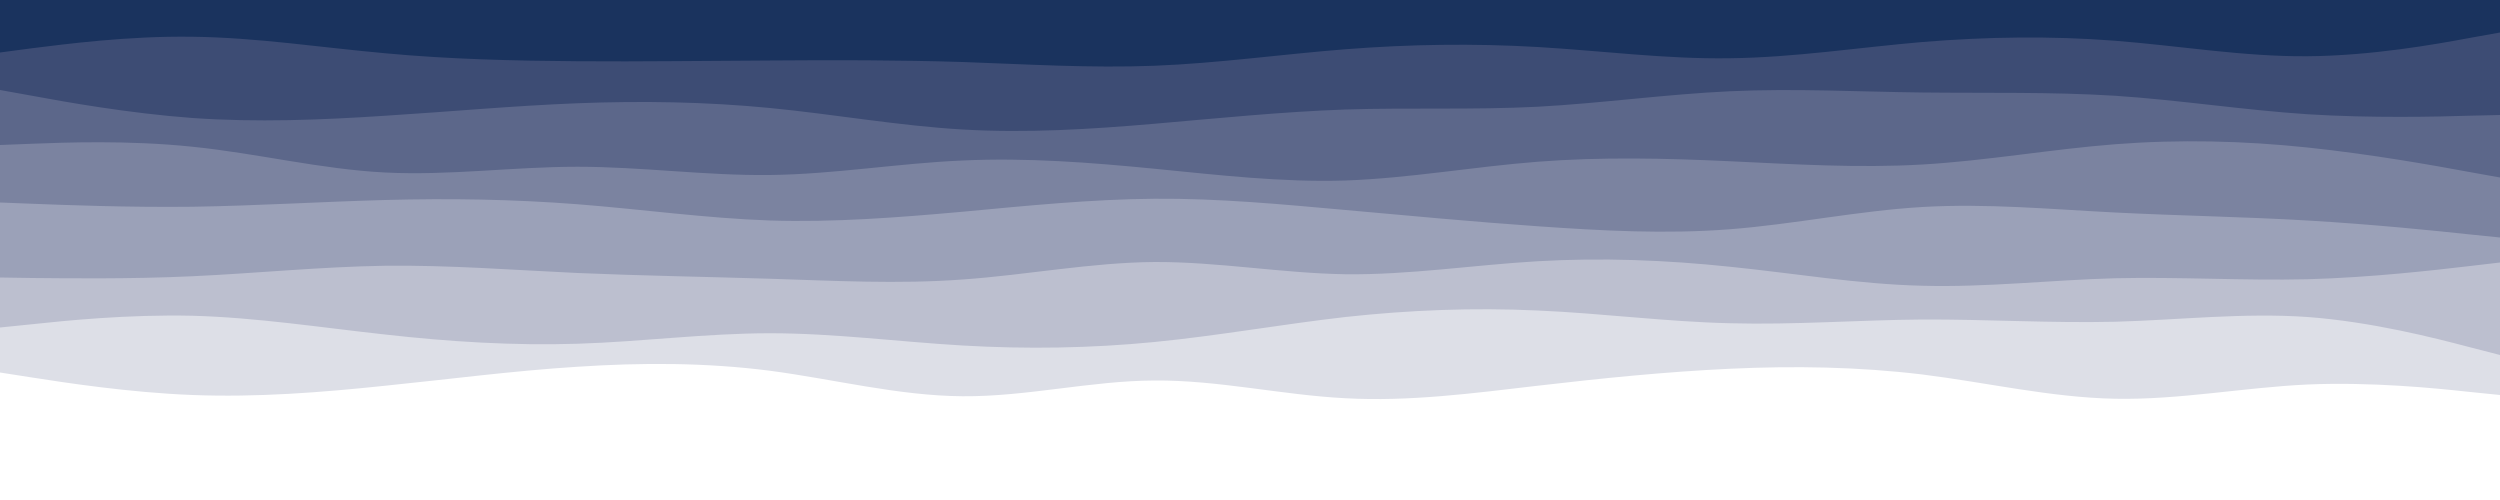 <svg id="visual" viewBox="0 0 1000 200" width="1000" height="200" xmlns="http://www.w3.org/2000/svg" xmlns:xlink="http://www.w3.org/1999/xlink" version="1.1"><rect x="0" y="0" width="1000" height="200" fill="#fff"></rect><path d="M0 187L12.8 186.5C25.7 186 51.3 185 77 184.8C102.7 184.7 128.3 185.3 154 183.5C179.7 181.7 205.3 177.3 231 174.8C256.7 172.3 282.3 171.7 308 172.5C333.7 173.3 359.3 175.7 385 177C410.7 178.3 436.3 178.7 461.8 179.8C487.3 181 512.7 183 538.2 183.8C563.7 184.7 589.3 184.3 615 184.5C640.7 184.7 666.3 185.3 692 184C717.7 182.7 743.3 179.3 769 177.3C794.7 175.3 820.3 174.7 846 175.2C871.7 175.7 897.3 177.3 923 178.5C948.7 179.7 974.3 180.3 987.2 180.7L1000 181L1000 0L987.2 0C974.3 0 948.7 0 923 0C897.3 0 871.7 0 846 0C820.3 0 794.7 0 769 0C743.3 0 717.7 0 692 0C666.3 0 640.7 0 615 0C589.3 0 563.7 0 538.2 0C512.7 0 487.3 0 461.8 0C436.3 0 410.7 0 385 0C359.3 0 333.7 0 308 0C282.3 0 256.7 0 231 0C205.3 0 179.7 0 154 0C128.3 0 102.7 0 77 0C51.3 0 25.7 0 12.8 0L0 0Z" fill="#ffffff"></path><path d="M0 149L12.8 151C25.7 153 51.3 157 77 158C102.7 159 128.3 157 154 154.3C179.7 151.7 205.3 148.3 231 146.7C256.7 145 282.3 145 308 148.3C333.7 151.7 359.3 158.3 385 158.5C410.7 158.7 436.3 152.3 461.8 152.2C487.3 152 512.7 158 538.2 159.3C563.7 160.7 589.3 157.3 615 154.3C640.7 151.3 666.3 148.7 692 147.5C717.7 146.3 743.3 146.7 769 149.8C794.7 153 820.3 159 846 159.5C871.7 160 897.3 155 923 153.8C948.7 152.7 974.3 155.3 987.2 156.7L1000 158L1000 0L987.2 0C974.3 0 948.7 0 923 0C897.3 0 871.7 0 846 0C820.3 0 794.7 0 769 0C743.3 0 717.7 0 692 0C666.3 0 640.7 0 615 0C589.3 0 563.7 0 538.2 0C512.7 0 487.3 0 461.8 0C436.3 0 410.7 0 385 0C359.3 0 333.7 0 308 0C282.3 0 256.7 0 231 0C205.3 0 179.7 0 154 0C128.3 0 102.7 0 77 0C51.3 0 25.7 0 12.8 0L0 0Z" fill="#dddfe7"></path><path d="M0 131L12.8 129.7C25.7 128.3 51.3 125.7 77 126.3C102.7 127 128.3 131 154 133.8C179.7 136.7 205.3 138.3 231 137.5C256.7 136.7 282.3 133.3 308 133.3C333.7 133.3 359.3 136.7 385 138.2C410.7 139.7 436.3 139.3 461.8 136.8C487.3 134.3 512.7 129.7 538.2 126.8C563.7 124 589.3 123 615 124.2C640.7 125.3 666.3 128.7 692 129.3C717.7 130 743.3 128 769 127.8C794.7 127.7 820.3 129.3 846 128.7C871.7 128 897.3 125 923 126.8C948.7 128.7 974.3 135.3 987.2 138.7L1000 142L1000 0L987.2 0C974.3 0 948.7 0 923 0C897.3 0 871.7 0 846 0C820.3 0 794.7 0 769 0C743.3 0 717.7 0 692 0C666.3 0 640.7 0 615 0C589.3 0 563.7 0 538.2 0C512.7 0 487.3 0 461.8 0C436.3 0 410.7 0 385 0C359.3 0 333.7 0 308 0C282.3 0 256.7 0 231 0C205.3 0 179.7 0 154 0C128.3 0 102.7 0 77 0C51.3 0 25.7 0 12.8 0L0 0Z" fill="#bcbfcf"></path><path d="M0 111L12.8 111.2C25.7 111.3 51.3 111.7 77 110.5C102.7 109.3 128.3 106.7 154 106.3C179.7 106 205.3 108 231 109.2C256.7 110.3 282.3 110.7 308 111.5C333.7 112.3 359.3 113.7 385 111.8C410.7 110 436.3 105 461.8 104.8C487.3 104.7 512.7 109.3 538.2 109.7C563.7 110 589.3 106 615 104.5C640.7 103 666.3 104 692 106.7C717.7 109.3 743.3 113.7 769 114.3C794.7 115 820.3 112 846 111.3C871.7 110.7 897.3 112.3 923 111.7C948.7 111 974.3 108 987.2 106.5L1000 105L1000 0L987.2 0C974.3 0 948.7 0 923 0C897.3 0 871.7 0 846 0C820.3 0 794.7 0 769 0C743.3 0 717.7 0 692 0C666.3 0 640.7 0 615 0C589.3 0 563.7 0 538.2 0C512.7 0 487.3 0 461.8 0C436.3 0 410.7 0 385 0C359.3 0 333.7 0 308 0C282.3 0 256.7 0 231 0C205.3 0 179.7 0 154 0C128.3 0 102.7 0 77 0C51.3 0 25.7 0 12.8 0L0 0Z" fill="#9ba1b8"></path><path d="M0 81L12.8 81.5C25.7 82 51.3 83 77 82.7C102.7 82.3 128.3 80.7 154 80C179.7 79.3 205.3 79.7 231 81.7C256.7 83.7 282.3 87.3 308 88.2C333.7 89 359.3 87 385 84.7C410.7 82.3 436.3 79.7 461.8 79.5C487.3 79.3 512.7 81.7 538.2 84C563.7 86.3 589.3 88.7 615 90.5C640.7 92.3 666.3 93.7 692 91.7C717.7 89.7 743.3 84.3 769 82.8C794.7 81.3 820.3 83.7 846 85C871.7 86.3 897.3 86.7 923 88.2C948.7 89.7 974.3 92.3 987.2 93.7L1000 95L1000 0L987.2 0C974.3 0 948.7 0 923 0C897.3 0 871.7 0 846 0C820.3 0 794.7 0 769 0C743.3 0 717.7 0 692 0C666.3 0 640.7 0 615 0C589.3 0 563.7 0 538.2 0C512.7 0 487.3 0 461.8 0C436.3 0 410.7 0 385 0C359.3 0 333.7 0 308 0C282.3 0 256.7 0 231 0C205.3 0 179.7 0 154 0C128.3 0 102.7 0 77 0C51.3 0 25.7 0 12.8 0L0 0Z" fill="#7b83a0"></path><path d="M0 58L12.8 57.5C25.7 57 51.3 56 77 58.7C102.7 61.3 128.3 67.7 154 69C179.7 70.3 205.3 66.7 231 66.7C256.7 66.7 282.3 70.3 308 70C333.7 69.7 359.3 65.3 385 64.2C410.7 63 436.3 65 461.8 67.5C487.3 70 512.7 73 538.2 72.2C563.7 71.3 589.3 66.7 615 64.7C640.7 62.7 666.3 63.3 692 64.5C717.7 65.7 743.3 67.3 769 65.8C794.7 64.3 820.3 59.7 846 57.7C871.7 55.7 897.3 56.3 923 59C948.7 61.7 974.3 66.3 987.2 68.7L1000 71L1000 0L987.2 0C974.3 0 948.7 0 923 0C897.3 0 871.7 0 846 0C820.3 0 794.7 0 769 0C743.3 0 717.7 0 692 0C666.3 0 640.7 0 615 0C589.3 0 563.7 0 538.2 0C512.7 0 487.3 0 461.8 0C436.3 0 410.7 0 385 0C359.3 0 333.7 0 308 0C282.3 0 256.7 0 231 0C205.3 0 179.7 0 154 0C128.3 0 102.7 0 77 0C51.3 0 25.7 0 12.8 0L0 0Z" fill="#5c678a"></path><path d="M0 36L12.8 38.3C25.7 40.7 51.3 45.3 77 47.2C102.7 49 128.3 48 154 46.3C179.7 44.7 205.3 42.3 231 41.3C256.7 40.3 282.3 40.7 308 43.2C333.7 45.7 359.3 50.3 385 51.8C410.7 53.3 436.3 51.7 461.8 49.5C487.3 47.3 512.7 44.7 538.2 43.8C563.7 43 589.3 44 615 42.7C640.7 41.3 666.3 37.7 692 36.5C717.7 35.3 743.3 36.7 769 37C794.7 37.3 820.3 36.7 846 38.3C871.7 40 897.3 44 923 45.7C948.7 47.3 974.3 46.7 987.2 46.3L1000 46L1000 0L987.2 0C974.3 0 948.7 0 923 0C897.3 0 871.7 0 846 0C820.3 0 794.7 0 769 0C743.3 0 717.7 0 692 0C666.3 0 640.7 0 615 0C589.3 0 563.7 0 538.2 0C512.7 0 487.3 0 461.8 0C436.3 0 410.7 0 385 0C359.3 0 333.7 0 308 0C282.3 0 256.7 0 231 0C205.3 0 179.7 0 154 0C128.3 0 102.7 0 77 0C51.3 0 25.7 0 12.8 0L0 0Z" fill="#3d4c74"></path><path d="M0 21L12.8 19.3C25.7 17.7 51.3 14.3 77 14.7C102.7 15 128.3 19 154 21.3C179.7 23.7 205.3 24.3 231 24.5C256.7 24.7 282.3 24.3 308 24.2C333.7 24 359.3 24 385 24.8C410.7 25.7 436.3 27.3 461.8 26.3C487.3 25.3 512.7 21.7 538.2 19.7C563.7 17.7 589.3 17.3 615 18.8C640.7 20.3 666.3 23.7 692 23.3C717.7 23 743.3 19 769 16.8C794.7 14.7 820.3 14.3 846 16.3C871.7 18.3 897.3 22.7 923 22.5C948.7 22.3 974.3 17.7 987.2 15.3L1000 13L1000 0L987.2 0C974.3 0 948.7 0 923 0C897.3 0 871.7 0 846 0C820.3 0 794.7 0 769 0C743.3 0 717.7 0 692 0C666.3 0 640.7 0 615 0C589.3 0 563.7 0 538.2 0C512.7 0 487.3 0 461.8 0C436.3 0 410.7 0 385 0C359.3 0 333.7 0 308 0C282.3 0 256.7 0 231 0C205.3 0 179.7 0 154 0C128.3 0 102.7 0 77 0C51.3 0 25.7 0 12.8 0L0 0Z" fill="#1a335e"></path></svg>